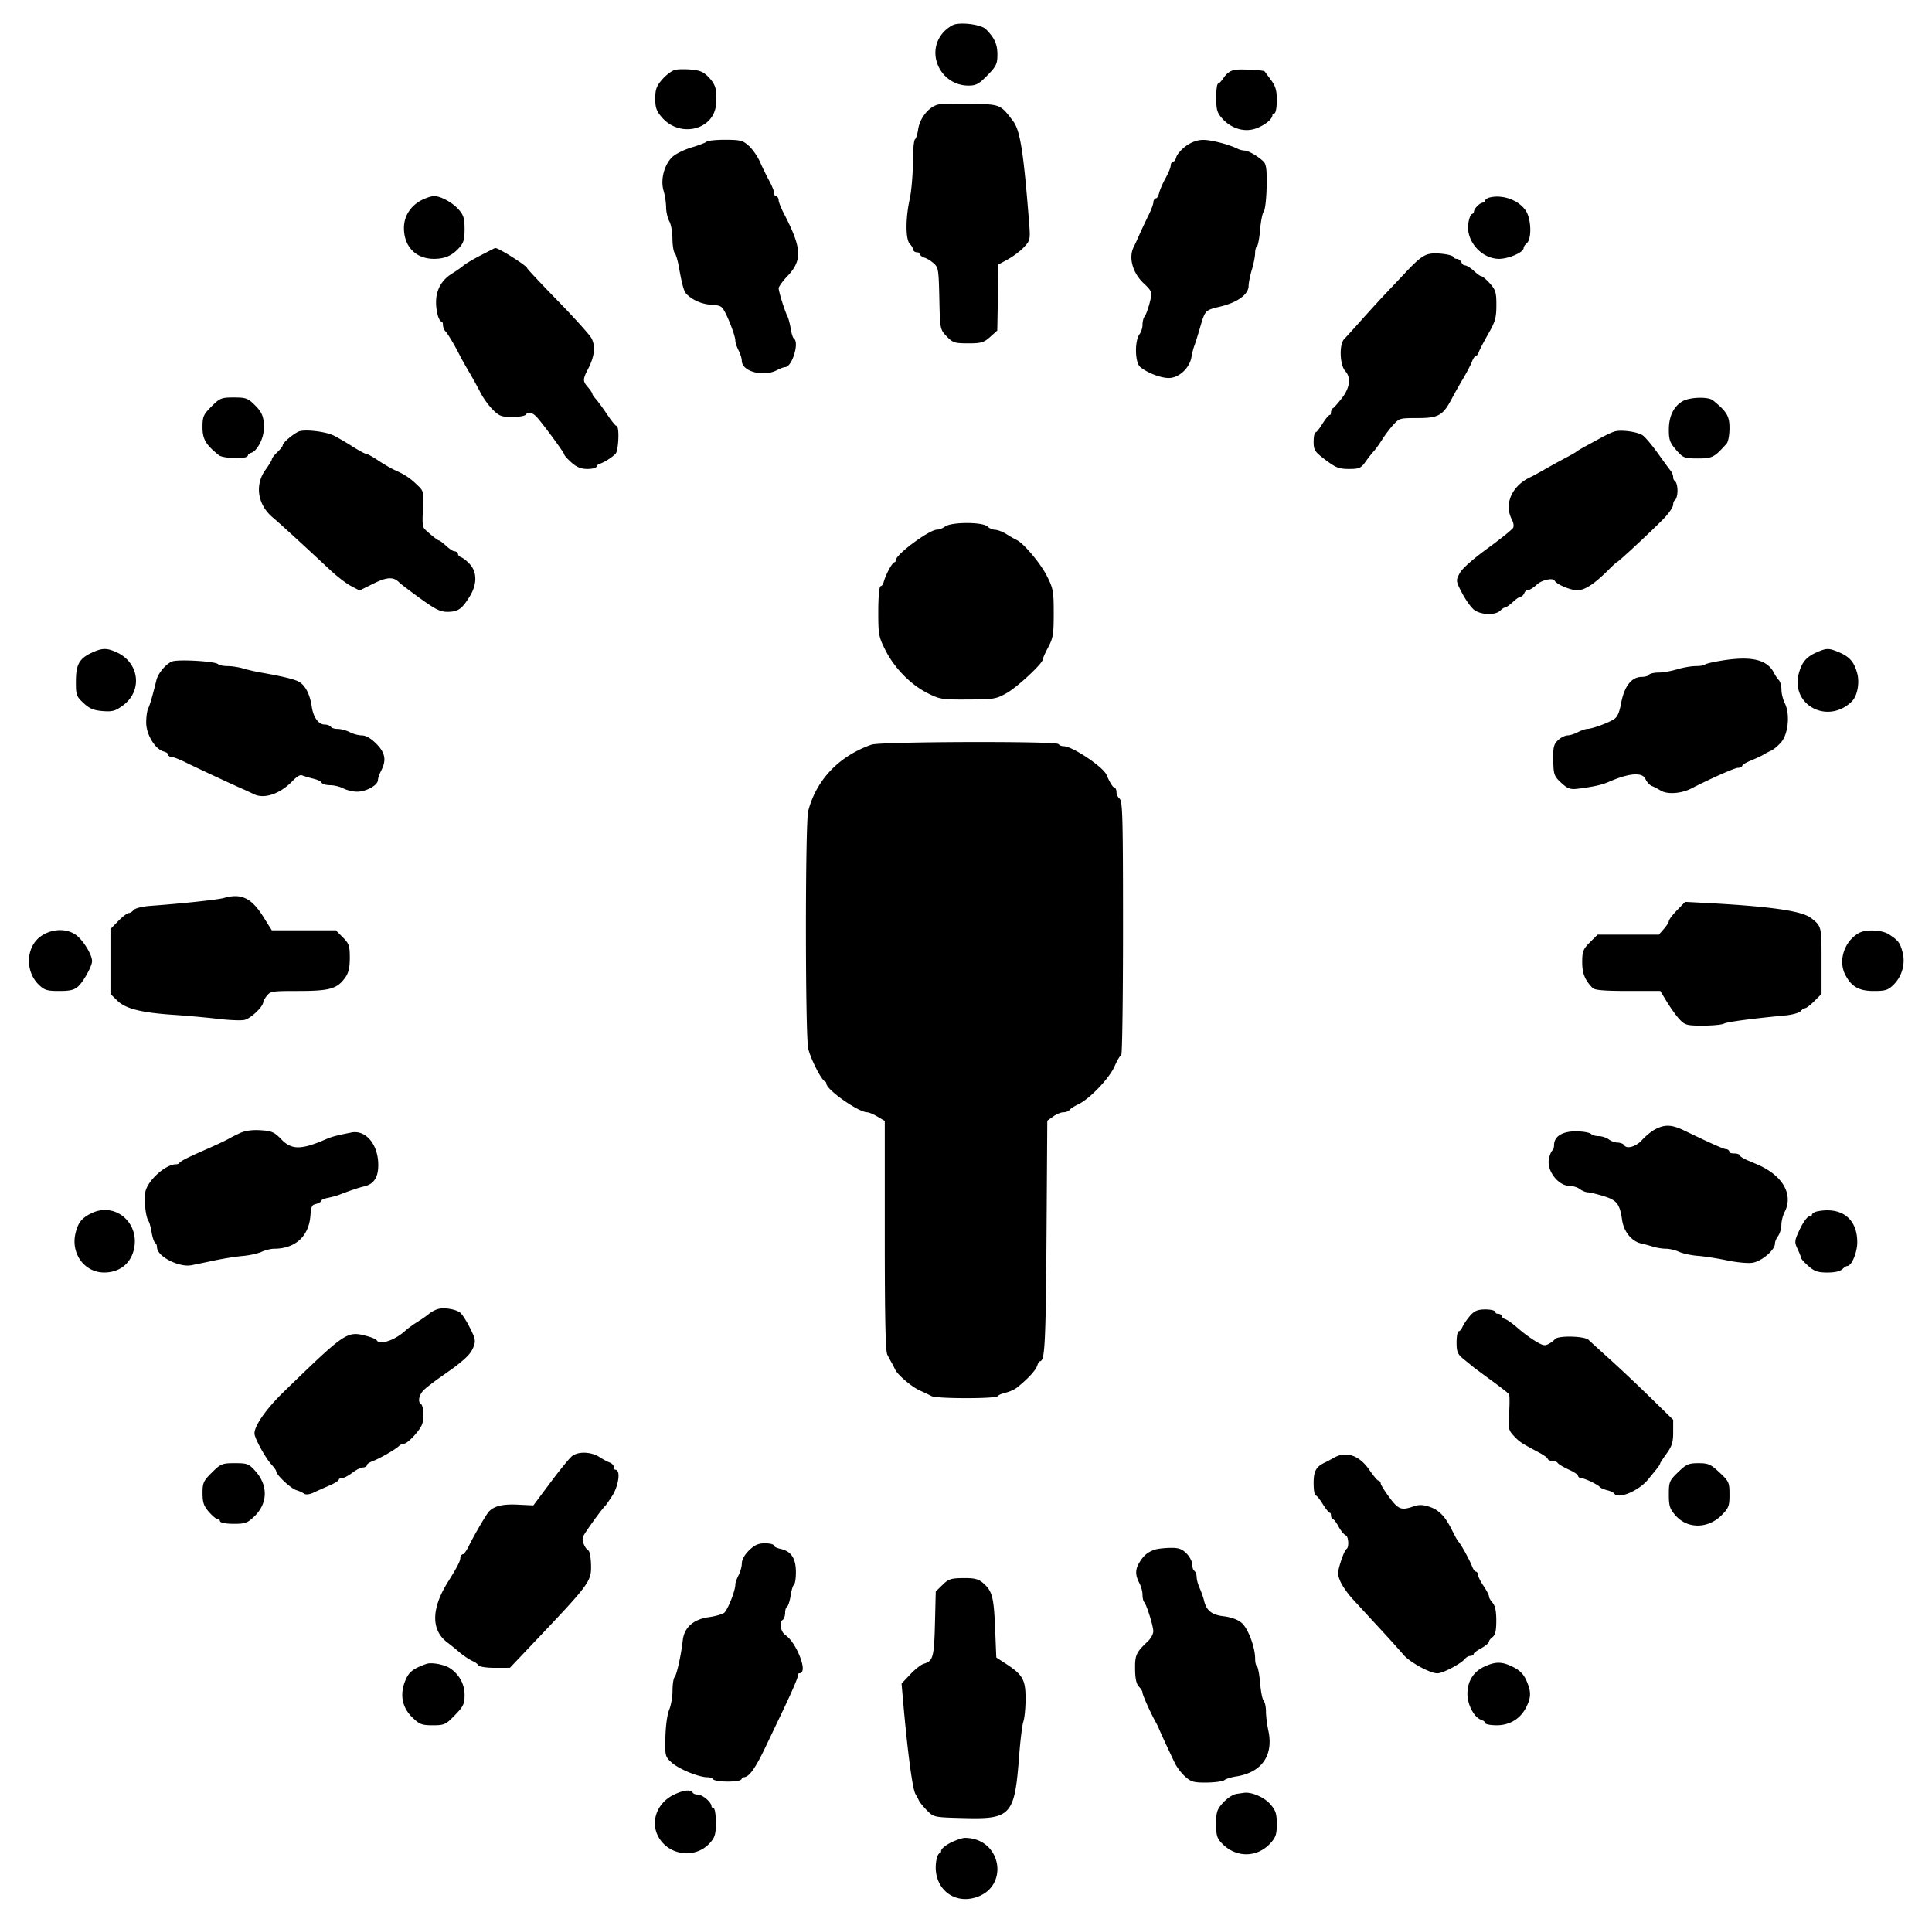 <svg version="1.0" xmlns="http://www.w3.org/2000/svg" width="892pt" height="886pt" viewBox="0 0 892 886"><path d="M402.5 344.269c-14.83 5.219-25.132 16.013-28.855 30.231-1.398 5.341-1.391 103.332.009 109.5 1.027 4.532 5.922 14.214 7.498 14.833.466.184.848.746.848 1.25 0 2.69 14.599 12.917 18.439 12.917.796 0 3.047.944 5.004 2.099l3.557 2.099v52.914c0 38.065.324 53.543 1.155 55.152.636 1.23 1.539 2.911 2.007 3.736a50.681 50.681 0 0 1 1.54 2.98c1.151 2.473 7.585 7.92 11.298 9.566 1.925.853 4.281 1.979 5.236 2.502 2.233 1.224 29.462 1.25 30.216.029.314-.508 1.965-1.229 3.669-1.604 1.704-.374 4.029-1.421 5.168-2.326 4.86-3.867 8.495-7.8 9.147-9.897.384-1.237 1.067-2.25 1.518-2.25 1.96 0 2.4-9.476 2.731-58.694l.35-52.195 2.887-2.055c1.588-1.131 3.803-2.056 4.923-2.056s2.308-.438 2.638-.973c.331-.536 2.163-1.714 4.071-2.619 5.282-2.507 14.22-11.871 16.657-17.452 1.19-2.726 2.529-4.956 2.976-4.956.447 0 .813-26.27.813-58.378 0-50.671-.198-58.541-1.5-59.622-.825-.685-1.5-2.09-1.5-3.122 0-1.033-.343-1.878-.763-1.878-.719 0-2.38-2.643-3.772-6-1.474-3.558-15.566-13-19.402-13-1.07 0-2.223-.45-2.563-1-.863-1.397-81.987-1.144-86 .269M436.559 243.532c-1.068.807-2.777 1.468-3.798 1.468-3.5 0-18.761 11.292-18.761 13.882 0 .615-.348 1.118-.773 1.118-.874 0-3.765 5.353-4.726 8.75-.35 1.238-1.055 2.25-1.568 2.25-.522 0-.933 4.959-.933 11.25-.001 10.703.157 11.564 3.25 17.703 4.096 8.134 11.53 15.719 19.175 19.566 5.667 2.851 6.475 2.978 18.5 2.917 11.882-.06 12.851-.219 17.575-2.881 4.892-2.757 16.5-13.556 16.5-15.351 0-.498 1.125-3.022 2.5-5.608 2.222-4.178 2.5-5.903 2.5-15.489 0-10.021-.216-11.221-3.045-16.882-2.913-5.828-10.788-15.187-13.955-16.585-.825-.364-2.85-1.524-4.5-2.578-1.65-1.054-3.98-1.949-5.179-1.989-1.198-.04-2.853-.748-3.678-1.573-2.065-2.065-16.344-2.041-19.084.032M103.5 415.04c-2.832.811-18.868 2.537-33.694 3.628-4.033.296-7.162 1.056-7.872 1.912-.649.781-1.711 1.42-2.36 1.42-.65 0-2.732 1.6-4.628 3.555l-3.446 3.554v29.542l3 2.945c3.722 3.654 10.932 5.441 26 6.444 6.05.402 15.197 1.233 20.327 1.846 5.13.612 10.53.822 12 .465 2.705-.655 8.145-5.814 8.206-7.781.019-.589.878-2.082 1.911-3.32 1.769-2.121 2.62-2.25 14.813-2.25 14.291 0 17.641-.942 21.218-5.965 1.494-2.098 2.025-4.422 2.025-8.862 0-5.388-.323-6.342-3.077-9.096L154.846 430H125.223l-3.992-6.367c-5.436-8.67-9.904-10.835-17.731-8.593M435.514 732.041l-2.986 2.926-.365 14.766c-.386 15.614-.928 17.457-5.545 18.86-1.165.354-3.859 2.485-5.986 4.736l-3.868 4.092.613 7.039c2.075 23.8 4.377 41.294 5.731 43.54a35.957 35.957 0 0 1 1.59 3c.378.825 2.027 2.85 3.666 4.5 2.968 2.988 3.031 3.001 16.205 3.346 22.14.578 23.385-.829 25.517-28.846.524-6.875 1.393-13.805 1.933-15.399.54-1.595.981-6.249.981-10.342 0-8.62-1.18-10.728-8.784-15.698l-4.716-3.081-.552-13.49c-.593-14.509-1.301-17.257-5.349-20.74-2.129-1.832-3.773-2.239-8.857-2.193-5.514.051-6.59.398-9.228 2.984M433.622 48.666c-4.141.707-8.426 5.844-9.204 11.033-.357 2.379-1.047 4.572-1.533 4.872-.487.301-.901 5.133-.92 10.738-.019 5.605-.679 13.116-1.465 16.691-1.934 8.794-1.934 18.423 0 20.357.825.825 1.5 1.982 1.5 2.572 0 .589.675 1.071 1.5 1.071s1.5.42 1.5.933c0 .513.98 1.243 2.177 1.623 1.197.38 3.193 1.648 4.436 2.818 2.105 1.982 2.28 3.089 2.573 16.313.313 14.153.321 14.195 3.251 17.25 2.699 2.814 3.476 3.063 9.57 3.063 5.86 0 7-.328 9.786-2.815l3.153-2.815.277-15.284.277-15.284 4.5-2.457c2.475-1.352 5.796-3.855 7.38-5.562 2.869-3.094 2.877-3.136 2.159-12.194-2.515-31.744-4.031-41.235-7.266-45.475-5.745-7.532-5.445-7.409-18.683-7.687-6.649-.139-13.385-.032-14.968.239M745.617 199.665c-1.036.293-3.736 1.543-6 2.778l-7.616 4.151c-1.925 1.048-3.725 2.131-4 2.407-.276.275-2.526 1.563-5.001 2.861a350.214 350.214 0 0 0-9.5 5.228c-2.75 1.577-5.675 3.176-6.5 3.552-8.454 3.853-12.141 12.003-8.556 18.913.896 1.726 1.123 3.385.599 4.365-.465.869-5.797 5.178-11.849 9.575-6.69 4.862-11.701 9.292-12.783 11.301-1.766 3.278-1.756 3.351 1.122 8.854 1.597 3.051 3.991 6.403 5.32 7.449 2.914 2.292 9.388 2.517 11.504.401.825-.825 1.874-1.5 2.332-1.5.457 0 2.045-1.125 3.528-2.5 1.482-1.375 3.117-2.5 3.632-2.5.516 0 1.196-.675 1.513-1.5.316-.825 1.156-1.5 1.867-1.5.71 0 2.505-1.125 3.988-2.5 2.561-2.375 8.183-3.475 8.95-1.75.684 1.541 7.104 4.25 10.07 4.25 3.278 0 7.635-2.872 13.977-9.214 2.083-2.083 3.958-3.786 4.168-3.786.548 0 16.325-14.686 21.366-19.889 2.338-2.414 4.252-5.2 4.252-6.191 0-.991.45-2.08 1-2.42.55-.34 1-2.14 1-4 0-1.86-.45-3.66-1-4-.55-.34-1-1.285-1-2.101 0-.816-.454-2.027-1.009-2.691-.556-.664-3.207-4.281-5.892-8.038-2.685-3.756-5.801-7.473-6.924-8.26-2.239-1.568-9.58-2.588-12.558-1.745M774.612 420.587c-1.986 2.046-3.626 4.213-3.644 4.816-.017.604-1.12 2.335-2.452 3.847l-2.42 2.75H737.8l-3.4 3.4c-3.024 3.024-3.4 3.995-3.4 8.777 0 5.095 1.173 8.021 4.638 11.573.868.89 5.533 1.25 16.205 1.25h14.985l3.192 5.25c1.756 2.888 4.354 6.488 5.773 8 2.392 2.549 3.157 2.75 10.46 2.75 4.333 0 8.637-.406 9.565-.902 1.521-.815 12.94-2.34 28.408-3.796 3.149-.296 6.242-1.161 6.872-1.92.631-.76 1.576-1.382 2.101-1.382.525 0 2.383-1.428 4.128-3.173l3.173-3.173v-15.149c0-15.777.037-15.621-4.635-19.279-4.119-3.225-18.796-5.305-48.503-6.875l-9.138-.483-3.612 3.719M616 673.476c-1.375.795-3.175 1.757-4 2.137-3.952 1.821-5 3.716-5 9.042 0 2.94.36 5.345.799 5.345.439 0 1.902 1.788 3.25 3.973 1.348 2.185 2.789 3.985 3.201 4 .413.015.75.702.75 1.527s.348 1.5.773 1.5c.425 0 1.606 1.549 2.625 3.441 1.02 1.893 2.472 3.679 3.228 3.969 1.556.597 1.882 6.158.414 7.065-.527.326-1.688 2.94-2.579 5.809-1.455 4.686-1.467 5.571-.112 8.716.829 1.925 3.367 5.525 5.64 8 2.273 2.475 7.875 8.55 12.449 13.5 4.574 4.95 9.459 10.37 10.854 12.044 2.805 3.363 12.047 8.456 15.346 8.456 2.382 0 10.535-4.299 12.388-6.532.671-.807 1.839-1.468 2.596-1.468.758 0 1.378-.348 1.378-.773 0-.425 1.575-1.62 3.5-2.657s3.5-2.327 3.5-2.867.75-1.531 1.667-2.201c1.241-.908 1.666-2.782 1.666-7.348 0-4.316-.492-6.673-1.666-7.97-.917-1.013-1.667-2.349-1.667-2.968 0-.62-1.125-2.785-2.5-4.811s-2.5-4.296-2.5-5.045c0-.748-.406-1.36-.902-1.36s-1.373-1.237-1.949-2.75c-1.115-2.929-5.261-10.416-6.23-11.25-.319-.275-1.611-2.586-2.87-5.136-3.209-6.497-5.95-9.363-10.329-10.799-2.812-.923-4.578-.961-6.899-.152-5.879 2.049-7.488 1.452-11.789-4.37-2.218-3.002-4.032-5.927-4.032-6.5 0-.574-.38-1.043-.843-1.043-.464 0-2.376-2.245-4.248-4.988-4.57-6.697-10.397-8.725-15.909-5.536M202.272 604.84c-1.225.363-3.025 1.344-4 2.179-.974.836-3.347 2.494-5.272 3.684-1.925 1.19-4.4 2.985-5.5 3.989-5.18 4.725-12.335 7.002-13.924 4.431-.298-.482-2.494-1.368-4.879-1.969-8.378-2.11-9.073-1.631-37.238 25.651-7.952 7.703-13.459 15.46-13.459 18.959 0 2.01 5 11.095 7.75 14.083 1.238 1.345 2.25 2.797 2.25 3.228 0 1.543 6.549 7.661 9 8.408 1.375.419 2.995 1.156 3.6 1.637.653.52 2.28.315 4-.503 1.595-.759 4.813-2.195 7.15-3.191 2.338-.996 4.25-2.174 4.25-2.618 0-.445.705-.808 1.567-.808.861 0 3.041-1.125 4.844-2.5 1.803-1.375 4.023-2.5 4.933-2.5.911 0 1.656-.406 1.656-.902s1.238-1.373 2.75-1.949c3.431-1.306 10.304-5.236 12.068-6.899.729-.687 1.933-1.25 2.676-1.25.742 0 2.96-1.881 4.928-4.18 2.89-3.376 3.578-4.999 3.578-8.441 0-2.344-.45-4.539-1-4.879-1.921-1.187-.978-5.189 1.788-7.585 1.533-1.328 5.021-3.977 7.75-5.885 2.729-1.909 5.412-3.815 5.962-4.235 5.504-4.208 7.429-6.21 8.53-8.868 1.172-2.83 1.025-3.641-1.62-8.9-1.601-3.182-3.6-6.233-4.443-6.779-2.245-1.456-7.137-2.166-9.695-1.408M222.253 118.285c-3.436 1.768-7.036 3.899-8 4.734-.964.836-3.328 2.492-5.253 3.681-6.134 3.789-8.37 9.936-6.564 18.05.397 1.788 1.137 3.25 1.643 3.25.507 0 .921.81.921 1.8s.468 2.268 1.04 2.84c1.128 1.128 4.101 6.085 6.513 10.86.833 1.65 2.846 5.25 4.472 8 1.626 2.75 3.973 7.001 5.216 9.446 1.242 2.446 3.737 5.933 5.542 7.75 2.908 2.926 3.902 3.304 8.691 3.304 2.975 0 5.686-.45 6.026-1 .962-1.556 3.318-1.182 5.349.849C250.284 194.284 261 208.79 261 209.651c0 .369 1.431 1.948 3.18 3.51 2.317 2.068 4.217 2.839 7 2.839 2.101 0 3.82-.398 3.82-.883 0-.486.788-1.148 1.75-1.471 1.969-.661 5.022-2.559 6.958-4.325 1.372-1.251 1.859-12.32.542-12.323-.412-.001-2.325-2.359-4.25-5.24-1.925-2.881-4.287-6.115-5.25-7.186-.962-1.072-1.75-2.245-1.75-2.608 0-.362-.9-1.696-2-2.964-2.504-2.888-2.499-3.981.046-8.863 2.925-5.612 3.468-10.265 1.603-13.732-.859-1.598-7.882-9.388-15.606-17.313-7.723-7.924-14.057-14.674-14.074-15-.055-1.02-13.361-9.408-14.368-9.057-.056.02-2.912 1.482-6.348 3.25M679.127 607.741c-1.305 1.488-2.84 3.73-3.411 4.982-.57 1.252-1.415 2.277-1.877 2.277-.461 0-.839 2.159-.839 4.797 0 4.135.418 5.135 3.031 7.25a542.45 542.45 0 0 1 4.25 3.467c.671.558 4.594 3.472 8.719 6.475 4.125 3.003 7.791 5.872 8.146 6.376.355.504.406 4.406.114 8.673-.497 7.254-.37 7.931 1.963 10.446 2.566 2.768 3.369 3.302 11.192 7.443 2.522 1.335 4.585 2.798 4.585 3.25 0 .453.873.823 1.941.823s2.22.451 2.561 1.003c.34.551 2.617 1.912 5.059 3.025 2.441 1.112 4.439 2.461 4.439 2.997s.639.975 1.419.975c1.492 0 7.715 3.022 8.59 4.171.281.369 1.748.981 3.26 1.36 1.513.38 2.997 1.091 3.299 1.58 1.592 2.575 10.806-1.342 14.885-6.328 1.477-1.806 3.33-4.076 4.116-5.044.787-.969 1.431-1.986 1.431-2.259 0-.274 1.35-2.361 3-4.639 2.47-3.409 3-5.116 3-9.654v-5.513l-10.318-10.087c-5.674-5.548-14.064-13.462-18.644-17.587-4.579-4.125-9.019-8.175-9.865-9-1.773-1.727-13.931-1.974-15.018-.304-.36.552-1.692 1.551-2.958 2.218-1.97 1.037-2.912.851-6.5-1.287-2.309-1.376-5.997-4.098-8.197-6.051-2.2-1.952-4.787-3.811-5.75-4.13-.962-.32-1.75-1-1.75-1.513 0-.513-.675-.933-1.5-.933s-1.5-.45-1.5-1-1.912-.992-4.25-.982c-3.355.014-4.75.588-6.623 2.723M660.168 117.696c-2.856.569-5.153 2.368-11.086 8.68-2.52 2.681-6.607 7.008-9.082 9.614-2.475 2.606-7.425 8.02-11 12.03s-7.175 7.978-8 8.816c-2.239 2.276-1.914 11.497.499 14.163 2.907 3.213 2.287 8.212-1.642 13.231-1.838 2.349-3.683 4.42-4.1 4.603-.416.184-.757.971-.757 1.75 0 .78-.36 1.417-.799 1.417-.439 0-1.902 1.788-3.25 3.973-1.348 2.185-2.788 3.985-3.201 4-.412.015-.75 1.812-.75 3.995 0 3.624.461 4.316 5.341 8 4.612 3.482 6.035 4.032 10.432 4.032 4.608 0 5.307-.308 7.376-3.25 1.257-1.787 2.902-3.884 3.656-4.66.755-.775 2.522-3.231 3.927-5.458 1.406-2.227 3.837-5.418 5.402-7.09 2.736-2.923 3.176-3.042 11.27-3.042 9.578 0 11.425-1.046 15.483-8.765 1.224-2.329 3.569-6.485 5.209-9.235 1.641-2.75 3.46-6.237 4.042-7.75.581-1.512 1.411-2.75 1.843-2.75.432 0 1.044-.787 1.36-1.75.316-.962 2.248-4.675 4.294-8.25 3.242-5.663 3.723-7.342 3.739-13.038.017-5.793-.307-6.905-2.843-9.75-1.574-1.767-3.257-3.212-3.74-3.212-.483 0-2.092-1.125-3.574-2.5-1.483-1.375-3.278-2.5-3.988-2.5-.711 0-1.551-.675-1.867-1.5-.317-.825-1.165-1.5-1.886-1.5-.72 0-1.459-.397-1.643-.882-.415-1.099-7.529-2.047-10.665-1.422M137.934 199.759c-2.582 1.221-6.934 4.962-6.934 5.961 0 .512-1.125 1.988-2.5 3.28-1.375 1.292-2.5 2.724-2.5 3.183 0 .459-1.35 2.698-3 4.976-4.955 6.84-3.562 15.713 3.369 21.459 2.863 2.373 12.477 11.168 26.631 24.364 3.025 2.82 7.191 6.013 9.257 7.097l3.758 1.969 6.206-3.079c6.396-3.173 9.594-3.297 12.412-.479.765.765 5.168 4.118 9.785 7.45 6.853 4.948 9.099 6.054 12.238 6.028 4.6-.038 6.17-1.124 9.68-6.698 3.368-5.349 3.497-10.753.341-14.333-1.242-1.409-3.028-2.858-3.968-3.218-.94-.361-1.709-1.12-1.709-1.688 0-.567-.567-1.031-1.26-1.031-.693 0-2.474-1.125-3.957-2.5-1.482-1.375-2.935-2.5-3.228-2.5-.574 0-3.816-2.521-6.549-5.094-1.406-1.323-1.614-2.97-1.224-9.701.458-7.917.401-8.173-2.445-10.906-3.38-3.246-5.551-4.691-10.164-6.765-1.83-.823-5.34-2.855-7.8-4.515-2.46-1.661-4.922-3.019-5.471-3.019-.549 0-3.339-1.491-6.2-3.314s-6.777-4.112-8.702-5.087c-3.792-1.92-13.536-3.036-16.066-1.84M264.5 672.559c-1.1.823-5.602 6.321-10.004 12.218l-8.003 10.723-7.362-.357c-7.5-.364-11.552.772-13.631 3.819-2.236 3.278-6.55 10.793-8.488 14.788-1.134 2.338-2.501 4.25-3.037 4.25s-.975.684-.975 1.52c0 1.343-1.661 4.536-5.732 11.018-7.564 12.042-7.774 21.691-.593 27.197 1.983 1.521 4.37 3.44 5.303 4.265 2.057 1.818 4.993 3.776 7.022 4.683.825.369 1.822 1.154 2.215 1.744.394.59 3.702 1.064 7.352 1.052l6.636-.021 9.648-10.155c27.046-28.465 27.677-29.305 27.535-36.641-.062-3.231-.558-6.165-1.1-6.519-1.833-1.195-3.283-4.987-2.608-6.821.58-1.577 8.725-12.92 10.285-14.322.306-.275 1.789-2.403 3.296-4.729 2.716-4.19 3.81-11.271 1.741-11.271-.55 0-1-.623-1-1.383 0-.761-.787-1.656-1.75-1.989-.962-.332-3.1-1.477-4.75-2.543-3.609-2.332-9.254-2.58-12-.526M533.5 715.85c-3.125 1.016-4.906 2.426-6.774 5.365-2.118 3.331-2.176 5.693-.232 9.421.821 1.575 1.496 4.027 1.5 5.447.003 1.421.297 2.875.653 3.231 1.149 1.149 4.287 11.108 4.32 13.713.02 1.49-1.096 3.598-2.717 5.135-5.284 5.009-5.753 6.038-5.679 12.456.051 4.368.562 6.658 1.75 7.846.924.923 1.672 2.209 1.663 2.857-.014 1.06 3.955 9.873 6.16 13.679a26.222 26.222 0 0 1 1.452 3c.589 1.513 4.38 9.704 7.315 15.803.874 1.817 2.939 4.517 4.589 6 2.643 2.376 3.793 2.69 9.663 2.642 3.664-.03 7.264-.531 8-1.114.735-.582 3.163-1.336 5.396-1.676 11.583-1.763 16.958-9.354 14.555-20.558-.613-2.857-1.114-6.883-1.114-8.946 0-2.063-.47-4.221-1.045-4.796-.575-.575-1.317-4.28-1.648-8.232-.331-3.953-.986-7.425-1.455-7.714-.468-.29-.852-1.923-.852-3.63 0-5.222-3.228-13.793-6.107-16.216-1.695-1.426-4.654-2.493-8.02-2.892-5.688-.673-8.32-2.805-9.47-7.671-.325-1.375-1.223-3.918-1.997-5.651-.773-1.733-1.406-4.069-1.406-5.191 0-1.122-.45-2.318-1-2.658-.55-.34-1-1.696-1-3.014 0-1.317-1.145-3.541-2.545-4.941-2.049-2.048-3.464-2.526-7.25-2.445-2.588.055-5.605.392-6.705.75M795.823 305.341c-4.222.637-8.009 1.497-8.416 1.909-.407.413-2.394.75-4.415.75s-5.883.67-8.583 1.489c-2.7.819-6.57 1.494-8.6 1.5-2.03.006-3.969.461-4.309 1.011-.34.55-1.923 1-3.519 1-4.395 0-7.587 4.114-9 11.601-.889 4.709-1.782 6.694-3.527 7.837-2.688 1.762-10.241 4.523-12.454 4.554-.825.011-2.789.693-4.364 1.514-1.576.822-3.732 1.494-4.792 1.494-1.06 0-2.921.929-4.136 2.064-1.897 1.773-2.189 3.034-2.07 8.954.129 6.46.347 7.084 3.5 9.997 2.897 2.677 3.915 3.038 7.362 2.611 6.969-.865 10.911-1.735 14-3.088 9.785-4.287 16.021-4.684 17.643-1.123.606 1.329 1.833 2.686 2.729 3.016.895.331 2.753 1.287 4.128 2.126 2.898 1.768 9.12 1.329 13.6-.959 9.546-4.878 20.213-9.598 21.687-9.598.942 0 1.713-.363 1.713-.808 0-.444 1.913-1.595 4.25-2.558 2.338-.963 4.925-2.175 5.75-2.695.825-.519 2.4-1.345 3.5-1.835s3.104-2.172 4.454-3.739c3.193-3.707 4.045-12.656 1.66-17.436-.888-1.78-1.614-4.652-1.614-6.383 0-1.73-.502-3.648-1.116-4.262-.614-.614-1.626-2.123-2.25-3.353-2.981-5.882-9.803-7.554-22.811-5.59M764.5 521.754c-1.65.848-4.361 3.05-6.025 4.894-3.014 3.339-7.619 4.546-8.975 2.352-.34-.55-1.604-1.014-2.809-1.032-1.205-.017-3.065-.692-4.132-1.5-1.068-.807-3.115-1.468-4.55-1.468-1.435 0-3.095-.486-3.69-1.081-.595-.595-3.536-1.103-6.537-1.13-6.146-.055-9.782 2.128-9.782 5.874 0 1.221-.392 2.461-.871 2.757-.479.296-1.157 1.971-1.508 3.723-1.029 5.149 4.144 11.857 9.146 11.857 1.568 0 3.724.661 4.792 1.468 1.067.808 2.711 1.483 3.651 1.5.941.018 4.247.813 7.346 1.767 6.314 1.944 7.753 3.8 8.862 11.427.759 5.221 4.257 9.523 8.489 10.441 1.426.309 3.898.975 5.492 1.48 1.595.504 4.227.917 5.849.917 1.622 0 4.368.648 6.101 1.439 1.733.792 5.626 1.626 8.651 1.854 3.025.228 9.1 1.173 13.5 2.099 4.483.944 9.595 1.418 11.629 1.079 3.988-.666 9.871-5.671 9.871-8.399 0-.929.661-2.563 1.468-3.631.808-1.067 1.483-3.352 1.5-5.077.018-1.724.704-4.424 1.526-6 3.485-6.683.419-14.008-7.986-19.075-2.151-1.297-2.954-1.673-8.758-4.104-2.062-.863-3.75-1.933-3.75-2.377 0-.445-1.125-.808-2.5-.808s-2.5-.45-2.5-1-.527-1-1.171-1c-1.081 0-6.654-2.473-19.343-8.585-5.673-2.732-8.66-2.884-12.986-.661M111 523.556c-1.925.893-4.175 2.021-5 2.506-1.516.892-5.795 2.9-11.75 5.512-7.446 3.267-10.769 4.969-11.083 5.676-.184.413-1.014.75-1.846.75-4.679 0-12.79 7.359-13.75 12.474-.666 3.551.205 11.364 1.452 13.026.413.55 1.066 2.91 1.451 5.245.385 2.334 1.111 4.498 1.613 4.809.502.31.913 1.337.913 2.283 0 3.845 9.829 8.851 15.29 7.786 1.765-.344 6.585-1.342 10.71-2.218 4.125-.875 9.975-1.802 13-2.059 3.025-.257 6.918-1.115 8.651-1.907 1.733-.791 4.381-1.439 5.884-1.439 9.427 0 15.506-5.452 16.264-14.584.39-4.713.768-5.52 2.826-6.037 1.306-.328 2.375-.961 2.375-1.408 0-.447 1.463-1.099 3.25-1.45 1.788-.351 4.15-.994 5.25-1.43 4.249-1.683 9.101-3.316 11.394-3.836 4.423-1.003 6.316-3.953 6.247-9.734-.106-8.931-5.533-15.459-11.81-14.207-7.062 1.409-9.024 1.932-11.831 3.155-11.331 4.937-16.051 4.924-20.889-.058-3.278-3.375-4.303-3.826-9.395-4.133-3.807-.23-6.885.197-9.216 1.278M547.823 67.826c-2.023 1.471-3.944 3.687-4.269 4.924-.326 1.238-1.034 2.25-1.573 2.25-.54 0-.981.701-.981 1.558 0 .856-1.05 3.444-2.334 5.75-1.284 2.305-2.642 5.43-3.019 6.942-.377 1.513-1.127 2.75-1.666 2.75-.54 0-.981.678-.981 1.507 0 .829-1.057 3.642-2.35 6.25-1.292 2.609-3.142 6.543-4.11 8.743-.969 2.2-2.162 4.781-2.651 5.736-2.457 4.8-.367 11.873 4.898 16.575 1.656 1.479 3.138 3.364 3.292 4.189.328 1.747-2.03 10.058-3.248 11.45-.457.523-.831 2.124-.831 3.559s-.661 3.482-1.468 4.55c-2.174 2.874-2.019 12.59.232 14.469 3.138 2.62 9.215 4.972 12.847 4.972 4.41 0 9.155-4.365 9.982-9.185.313-1.823.92-4.215 1.348-5.315.428-1.1 1.561-4.7 2.518-8 2.514-8.675 2.553-8.717 9.726-10.433 7.8-1.866 12.793-5.436 12.806-9.158.005-1.425.679-4.8 1.498-7.5s1.494-6.12 1.5-7.6c.006-1.48.395-2.928.863-3.218.469-.289 1.121-3.73 1.449-7.645.329-3.915 1.095-7.718 1.704-8.452.611-.736 1.193-5.767 1.301-11.233.15-7.684-.142-10.224-1.306-11.344-2.495-2.4-6.835-4.917-8.478-4.917-.852 0-2.331-.387-3.286-.859-4.124-2.04-12.302-4.135-15.87-4.065-2.517.05-5.149 1.009-7.543 2.75M346.19 716.119c-1.982 1.937-3.192 4.115-3.196 5.75-.004 1.447-.679 3.92-1.5 5.495-.822 1.576-1.486 3.376-1.476 4 .051 3.123-3.765 12.62-5.518 13.735-1.1.7-4.316 1.594-7.146 1.986-6.911.959-11 4.564-11.621 10.246-.734 6.729-2.82 16.092-3.814 17.119-.505.523-.919 3.28-.919 6.128 0 2.848-.692 6.834-1.538 8.859-.911 2.181-1.621 7.274-1.741 12.501-.201 8.734-.172 8.846 2.928 11.567 3.279 2.877 12.193 6.495 16.004 6.495 1.226 0 2.507.45 2.847 1 .34.55 3.291 1 6.559 1 3.294 0 5.941-.446 5.941-1 0-.55.597-1 1.326-1 2.198 0 5.05-4.023 9.571-13.5l7.632-16c4.957-10.392 7.471-16.261 7.471-17.445 0-.58.45-1.055 1-1.055 3.517 0-1.861-13.553-6.615-16.667-2.473-1.62-3.356-6.615-1.385-7.833.55-.34 1-1.69 1-3s.424-2.644.942-2.964c.518-.321 1.245-2.603 1.616-5.072.37-2.469 1.071-4.735 1.557-5.035.487-.301.87-2.883.852-5.738-.039-6.101-2.05-9.111-6.78-10.15-1.753-.385-3.187-1.114-3.187-1.62 0-.507-1.715-.921-3.81-.921-2.917 0-4.558.731-7 3.119M79.5 305.887c-2.719 1.214-6.078 5.268-6.793 8.201-1.748 7.168-3.037 11.599-3.825 13.148-.485.955-.882 3.809-.882 6.341 0 5.305 3.98 11.923 7.75 12.886 1.238.316 2.25 1.017 2.25 1.556 0 .54.633.981 1.408.981.774 0 3.586 1.076 6.25 2.39 5.366 2.65 20.898 9.897 26.342 12.292 1.925.847 4.281 1.94 5.236 2.429 4.66 2.386 11.748.001 17.451-5.871 2.379-2.45 3.843-3.236 5.078-2.726.954.394 3.302 1.091 5.217 1.548 1.916.458 3.641 1.306 3.834 1.885.193.579 1.837 1.053 3.653 1.053s4.591.672 6.167 1.494c1.575.821 4.37 1.496 6.21 1.5 3.972.007 9.151-2.797 9.16-4.96.004-.844.679-2.823 1.5-4.398 2.462-4.72 1.882-7.915-2.173-11.969-2.424-2.425-4.588-3.667-6.385-3.667-1.496 0-4.008-.672-5.584-1.494-1.575-.821-4.075-1.496-5.555-1.5-1.48-.003-2.969-.456-3.309-1.006-.34-.55-1.491-1-2.559-1-3.128 0-5.745-3.497-6.494-8.678-.816-5.642-2.946-9.728-5.866-11.25-2.084-1.086-7.709-2.427-17.081-4.07-2.75-.482-6.572-1.355-8.493-1.939-1.922-.585-5.094-1.063-7.05-1.063-1.957 0-3.984-.426-4.507-.947-1.312-1.307-18.491-2.263-20.95-1.166M326.45 65.871c-.522.48-3.65 1.675-6.95 2.657-3.3.981-7.19 2.877-8.644 4.214-3.684 3.385-5.485 10.216-4 15.173.629 2.099 1.16 5.565 1.179 7.701.02 2.136.679 5.009 1.465 6.384s1.445 4.998 1.465 8.05c.019 3.053.462 5.978.983 6.5.521.523 1.399 3.425 1.949 6.45 1.577 8.662 2.344 11.388 3.514 12.495 2.958 2.8 6.787 4.414 11.132 4.695 4.153.268 5.016.713 6.429 3.31 2.223 4.086 5.028 11.713 5.028 13.669 0 .881.672 2.891 1.494 4.467.821 1.575 1.496 3.779 1.5 4.898.014 4.54 9.548 6.996 15.37 3.96 1.576-.822 3.376-1.497 4-1.5 2.883-.016 6.191-10.915 3.767-12.413-.477-.295-1.161-2.366-1.518-4.603-.358-2.236-1.038-4.833-1.511-5.772-1.37-2.716-4.113-11.562-4.096-13.206.008-.825 1.88-3.45 4.16-5.834 6.854-7.168 6.533-12.507-1.708-28.409-1.352-2.608-2.458-5.421-2.458-6.25 0-.829-.45-1.507-1-1.507s-1-.701-1-1.558c0-.856-1.029-3.444-2.286-5.75-1.257-2.305-3.169-6.209-4.25-8.675-1.08-2.465-3.314-5.715-4.964-7.221-2.706-2.469-3.74-2.74-10.55-2.767-4.152-.016-7.977.363-8.5.842M685.5 769.885c-4.866 2.241-7.5 6.508-7.5 12.151 0 4.776 3.028 10.521 6.05 11.48 1.072.34 1.95 1.038 1.95 1.551 0 .513 2.28.933 5.067.933 5.952 0 10.785-3.061 13.343-8.451 2.025-4.268 2.002-6.584-.113-11.466-1.219-2.813-2.886-4.522-5.86-6.007-5.082-2.539-7.752-2.578-12.937-.191M197 768.637c-6.166 2.23-7.878 3.6-9.47 7.578-2.481 6.203-1.373 11.87 3.187 16.298 3.215 3.123 4.163 3.487 9.077 3.487 5.187 0 5.727-.246 9.847-4.485 3.851-3.962 4.359-5.016 4.359-9.04 0-4.809-2.42-9.21-6.554-11.918-2.507-1.643-8.279-2.704-10.446-1.92M687.75 91.689c-.962.252-1.75.875-1.75 1.384 0 .51-.482.927-1.071.927-1.346 0-3.929 2.529-3.929 3.845 0 .544-.479 1.148-1.065 1.343-.585.195-1.286 2.145-1.558 4.334-.948 7.638 6.006 15.478 13.73 15.478 4.17 0 10.829-2.835 10.868-4.628.014-.62.7-1.687 1.525-2.372 2.229-1.85 1.964-10.776-.428-14.404-3.153-4.783-10.478-7.434-16.322-5.907M441.114 11.677c-1.313.274-3.623 1.852-5.135 3.507C427.701 24.248 434.621 39 447.152 39c3.346 0 4.578-.675 8.385-4.592 3.996-4.111 4.463-5.082 4.463-9.277 0-4.582-1.301-7.432-5.15-11.281-1.842-1.842-9.509-3.055-13.736-2.173M775.121 679.999c-3.921 3.804-4.121 4.289-4.121 9.965 0 5.199.385 6.404 2.99 9.372 5.271 6.003 14.39 5.951 20.458-.117 3.234-3.234 3.552-4.06 3.552-9.223 0-5.418-.198-5.856-4.441-9.833-3.971-3.722-4.964-4.163-9.38-4.163-4.407 0-5.381.43-9.058 3.999M98.197 680.156c-3.844 3.806-4.196 4.584-4.181 9.25.013 4.171.535 5.683 2.882 8.344 1.576 1.788 3.369 3.25 3.984 3.25.615 0 1.118.45 1.118 1 0 .553 2.616 1 5.847 1 5.299 0 6.175-.319 9.356-3.409 5.895-5.725 6.063-13.68.424-20.019-2.98-3.349-3.554-3.572-9.205-3.572-5.73 0-6.235.205-10.225 4.156M839.25 559.706c-1.237.238-2.25.852-2.25 1.364 0 .511-.642.93-1.427.93s-2.618 2.515-4.072 5.589c-2.523 5.334-2.572 5.741-1.073 8.901.865 1.822 1.572 3.635 1.572 4.029 0 .395 1.463 2.007 3.25 3.583 2.676 2.36 4.164 2.869 8.429 2.882 3.288.01 5.726-.532 6.678-1.484.825-.825 1.885-1.5 2.356-1.5 1.834 0 4.287-6.01 4.287-10.503 0-10.53-6.89-15.883-17.75-13.791M776.93 185.746c-3.884 2.361-5.93 6.733-5.93 12.668 0 4.494.469 5.791 3.25 8.983 3.095 3.552 3.547 3.731 9.456 3.747 6.703.019 7.434-.352 13.044-6.607.688-.767 1.25-3.835 1.25-6.817 0-5.49-1.055-7.268-7.392-12.47-2.091-1.716-10.545-1.409-13.678.496M570.86 828.706c-1.452.223-4.04 1.944-5.75 3.823-2.767 3.041-3.11 4.091-3.11 9.521 0 5.369.341 6.445 2.833 8.937 6.222 6.222 15.486 6.072 21.349-.348 2.385-2.611 2.816-3.934 2.802-8.612-.014-4.685-.465-6.037-2.967-8.875-2.619-2.971-8.223-5.393-11.517-4.978-.55.069-2.188.308-3.64.532M98 188c-3.656 3.656-4 4.454-4 9.277 0 5.303 1.412 7.695 7.359 12.473 1.795 1.442 12.641 1.714 12.641.317 0-.513.892-1.215 1.982-1.561 2.196-.697 5.021-5.872 5.242-9.601.345-5.813-.374-7.989-3.757-11.372-3.255-3.255-4.004-3.533-9.5-3.533-5.628 0-6.194.227-9.967 4M195.18 92.682c-5.155 2.54-8.18 7.193-8.18 12.581 0 8.31 5.269 13.737 13.336 13.737 4.796 0 7.974-1.343 11.066-4.678 2.173-2.344 2.598-3.745 2.598-8.57 0-4.804-.437-6.26-2.61-8.699-2.842-3.19-8.109-6.066-11.041-6.03-1.017.012-3.343.759-5.169 1.659M570.477 32.678c-1.95.268-3.725 1.463-5 3.366-1.087 1.622-2.314 2.952-2.727 2.953-.412.002-.737 2.816-.721 6.253.026 5.396.405 6.662 2.778 9.266 3.993 4.384 9.823 6.099 14.784 4.349C583.583 57.456 587 54.751 587 53c0-.55.45-1 1-1s1-2.545 1-5.656c0-4.566-.515-6.348-2.672-9.25-1.469-1.977-2.707-3.656-2.75-3.731-.277-.484-10.621-1.025-13.101-.685M18.923 432.808c-6.405 4.757-6.781 15.466-.749 21.362 2.556 2.499 3.63 2.83 9.172 2.83 4.934 0 6.745-.436 8.465-2.038C38.237 452.701 42 445.85 42 443.693c0-2.502-3.268-8.14-6.343-10.943-4.183-3.813-11.556-3.787-16.734.058M858.5 431.178c-6.504 3.635-9.357 12.351-6.095 18.622 2.775 5.335 6.059 7.2 12.68 7.2 5.328 0 6.414-.345 8.898-2.829 3.777-3.778 5.297-9.417 3.918-14.54-1.135-4.215-1.891-5.191-6.116-7.894-3.06-1.958-10.24-2.26-13.285-.559M42.325 560.612c-4.267 2.104-5.858 4.128-6.988 8.888-2.142 9.025 3.955 17.421 12.69 17.473 6.522.039 11.471-3.572 13.129-9.578 3.35-12.131-7.912-22.169-18.831-16.783M312 32.676c-1.375.273-3.954 2.146-5.731 4.161-2.72 3.084-3.231 4.453-3.234 8.663-.003 4.162.512 5.585 3.073 8.491 8.094 9.185 23.173 5.421 23.998-5.991.463-6.402-.082-8.528-3.006-11.729-2.303-2.521-3.899-3.27-7.75-3.634-2.668-.252-5.975-.234-7.35.039M312.062 828.661c-9.095 3.963-12.045 14.176-6.149 21.287 5.433 6.553 15.711 6.897 21.337.714 2.391-2.628 2.75-3.847 2.75-9.342 0-3.547-.439-6.32-1-6.32-.55 0-1-.45-1-1 0-1.714-3.905-5-5.941-5-1.068 0-2.219-.45-2.559-1-.837-1.355-3.317-1.135-7.438.661M43.333 301.456c-6.186 2.691-7.72 5.205-7.779 12.753-.051 6.487.11 6.969 3.333 9.983 2.673 2.498 4.466 3.253 8.5 3.578 4.435.357 5.643.023 9.113-2.523 8.757-6.424 7.355-18.872-2.651-23.543-4.356-2.033-6.307-2.079-10.516-.248M839.035 301.581c-4.66 2.022-6.677 4.377-8.021 9.367-3.813 14.16 12.827 23.025 23.585 12.565 2.441-2.373 3.554-8.232 2.387-12.565-1.365-5.069-3.394-7.385-8.244-9.411-4.474-1.87-5.303-1.866-9.707.044M439.25 851.105c-2.337 1.157-4.25 2.732-4.25 3.5 0 .767-.391 1.395-.869 1.395s-1.099 1.463-1.38 3.25c-1.769 11.256 6.906 19.412 17.363 16.324 15.574-4.598 11.763-26.58-4.607-26.573-1.104 0-3.919.947-6.257 2.104" fill="#000000FF" stroke="#000000FF"/></svg>